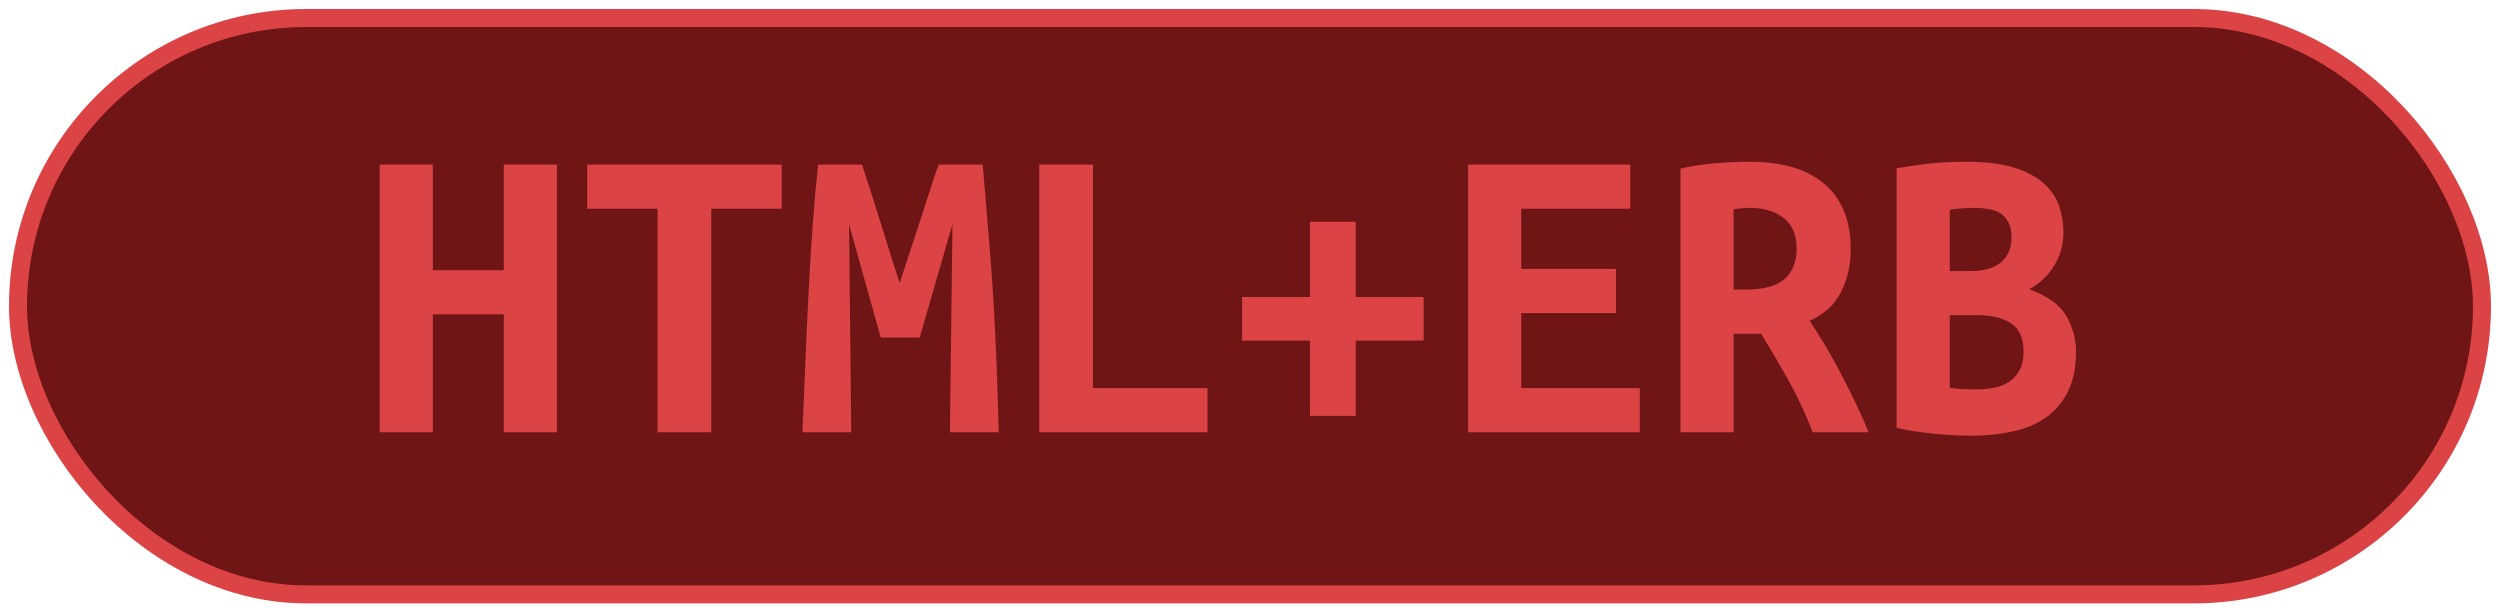 <?xml version="1.0" encoding="UTF-8"?><svg height="34" width="138.8" version="1.1" xmlns="http://www.w3.org/2000/svg"><!--Created by Josélio de S. C. Júnior - 2021 - https://github.com/joseliojunior --><rect height="32" width="136.8" rx="16" ry="16" x="1" y="1" fill="#701516" stroke="#db4345" stroke-width="1" /><g transform="translate(0, 12)"><path fill="#db4345" d="M27.97-2.86L30.92-2.86L30.92 12L27.97 12L27.97 5.45L24.03 5.45L24.03 12L21.08 12L21.08-2.86L24.03-2.86L24.03 3L27.97 3L27.97-2.86ZM32.60-2.86L43.40-2.86L43.40-0.41L39.49-0.41L39.49 12L36.51 12L36.51-0.41L32.60-0.41L32.60-2.86ZM45.42-2.86L47.86-2.86Q48.03-2.35 48.28-1.56Q48.54-0.77 48.82 0.14Q49.11 1.06 49.40 1.99Q49.69 2.93 49.95 3.72L49.95 3.72Q50.24 2.83 50.55 1.88Q50.86 0.94 51.15 0.06Q51.44-0.82 51.68-1.58Q51.92-2.35 52.11-2.86L52.11-2.86L54.56-2.86Q54.73-0.91 54.88 0.94Q55.04 2.78 55.15 4.60Q55.26 6.41 55.33 8.24Q55.40 10.08 55.45 12L55.45 12L52.74 12L52.88 0.46L51.06 6.74L48.90 6.74L47.14 0.46L47.26 12L44.55 12Q44.62 10.18 44.71 8.21Q44.79 6.24 44.89 4.30Q44.98 2.35 45.12 0.53Q45.25-1.30 45.42-2.86L45.42-2.86ZM67.04 9.55L67.04 12L57.70 12L57.70-2.86L60.68-2.86L60.68 9.55L67.04 9.55ZM68.96 6.91L68.96 4.49L72.73 4.49L72.73 0.31L75.27 0.31L75.27 4.49L79.04 4.49L79.04 6.91L75.27 6.91L75.27 11.09L72.73 11.09L72.73 6.91L68.96 6.91ZM91.04 12L81.51 12L81.51-2.86L90.51-2.86L90.51-0.41L84.46-0.41L84.46 2.93L89.72 2.93L89.72 5.38L84.46 5.38L84.46 9.55L91.04 9.55L91.04 12ZM97.14-3.02L97.14-3.02Q98.41-3.02 99.44-2.74Q100.47-2.45 101.22-1.85Q101.96-1.25 102.36-0.32Q102.75 0.60 102.75 1.85L102.75 1.85Q102.75 3.14 102.22 4.20Q101.70 5.26 100.47 5.81L100.47 5.81Q100.88 6.43 101.34 7.19Q101.79 7.94 102.22 8.77Q102.66 9.60 103.05 10.43Q103.45 11.26 103.74 12L103.74 12L100.64 12Q100.09 10.56 99.36 9.23Q98.62 7.90 97.78 6.53L97.78 6.53L96.25 6.53L96.25 12L93.30 12L93.30-2.64Q93.73-2.74 94.24-2.82Q94.76-2.90 95.29-2.94Q95.82-2.98 96.30-3Q96.78-3.02 97.14-3.02ZM99.75 1.82L99.75 1.82Q99.75 0.65 99.03 0.10Q98.31-0.46 97.14-0.46L97.14-0.46Q96.97-0.46 96.73-0.44Q96.49-0.43 96.25-0.38L96.25-0.38L96.25 4.08L96.90 4.08Q98.41 4.08 99.08 3.49Q99.75 2.90 99.75 1.82ZM115.26 7.51L115.26 7.51Q115.26 8.86 114.80 9.76Q114.34 10.66 113.56 11.20Q112.78 11.74 111.72 11.96Q110.65 12.19 109.42 12.19L109.42 12.19Q108.44 12.19 107.38 12.08Q106.33 11.98 105.30 11.76L105.30 11.76L105.30-2.66Q106.14-2.81 107.14-2.92Q108.15-3.02 109.14-3.02L109.14-3.02Q110.82-3.02 111.87-2.68Q112.93-2.33 113.53-1.76Q114.13-1.20 114.34-0.50Q114.56 0.19 114.56 0.89L114.56 0.89Q114.56 1.94 114.04 2.76Q113.53 3.58 112.66 4.06L112.66 4.06Q114.18 4.61 114.72 5.54Q115.26 6.48 115.26 7.51ZM109.83 5.50L108.25 5.50L108.25 9.53Q108.56 9.58 108.93 9.60Q109.30 9.62 109.66 9.62L109.66 9.62Q110.17 9.62 110.65 9.54Q111.13 9.46 111.50 9.23Q111.87 9 112.11 8.58Q112.35 8.16 112.35 7.51L112.35 7.51Q112.35 6.43 111.67 5.96Q110.98 5.50 109.83 5.50L109.83 5.50ZM108.25 3.05L109.40 3.05Q110.53 3.05 111.10 2.56Q111.68 2.06 111.68 1.20L111.68 1.20Q111.68 0.67 111.51 0.35Q111.34 0.02 111.06-0.16Q110.77-0.34 110.38-0.40Q110-0.46 109.59-0.46L109.59-0.46Q109.26-0.46 108.90-0.43Q108.54-0.41 108.25-0.36L108.25-0.36L108.25 3.05Z"/></g></svg>